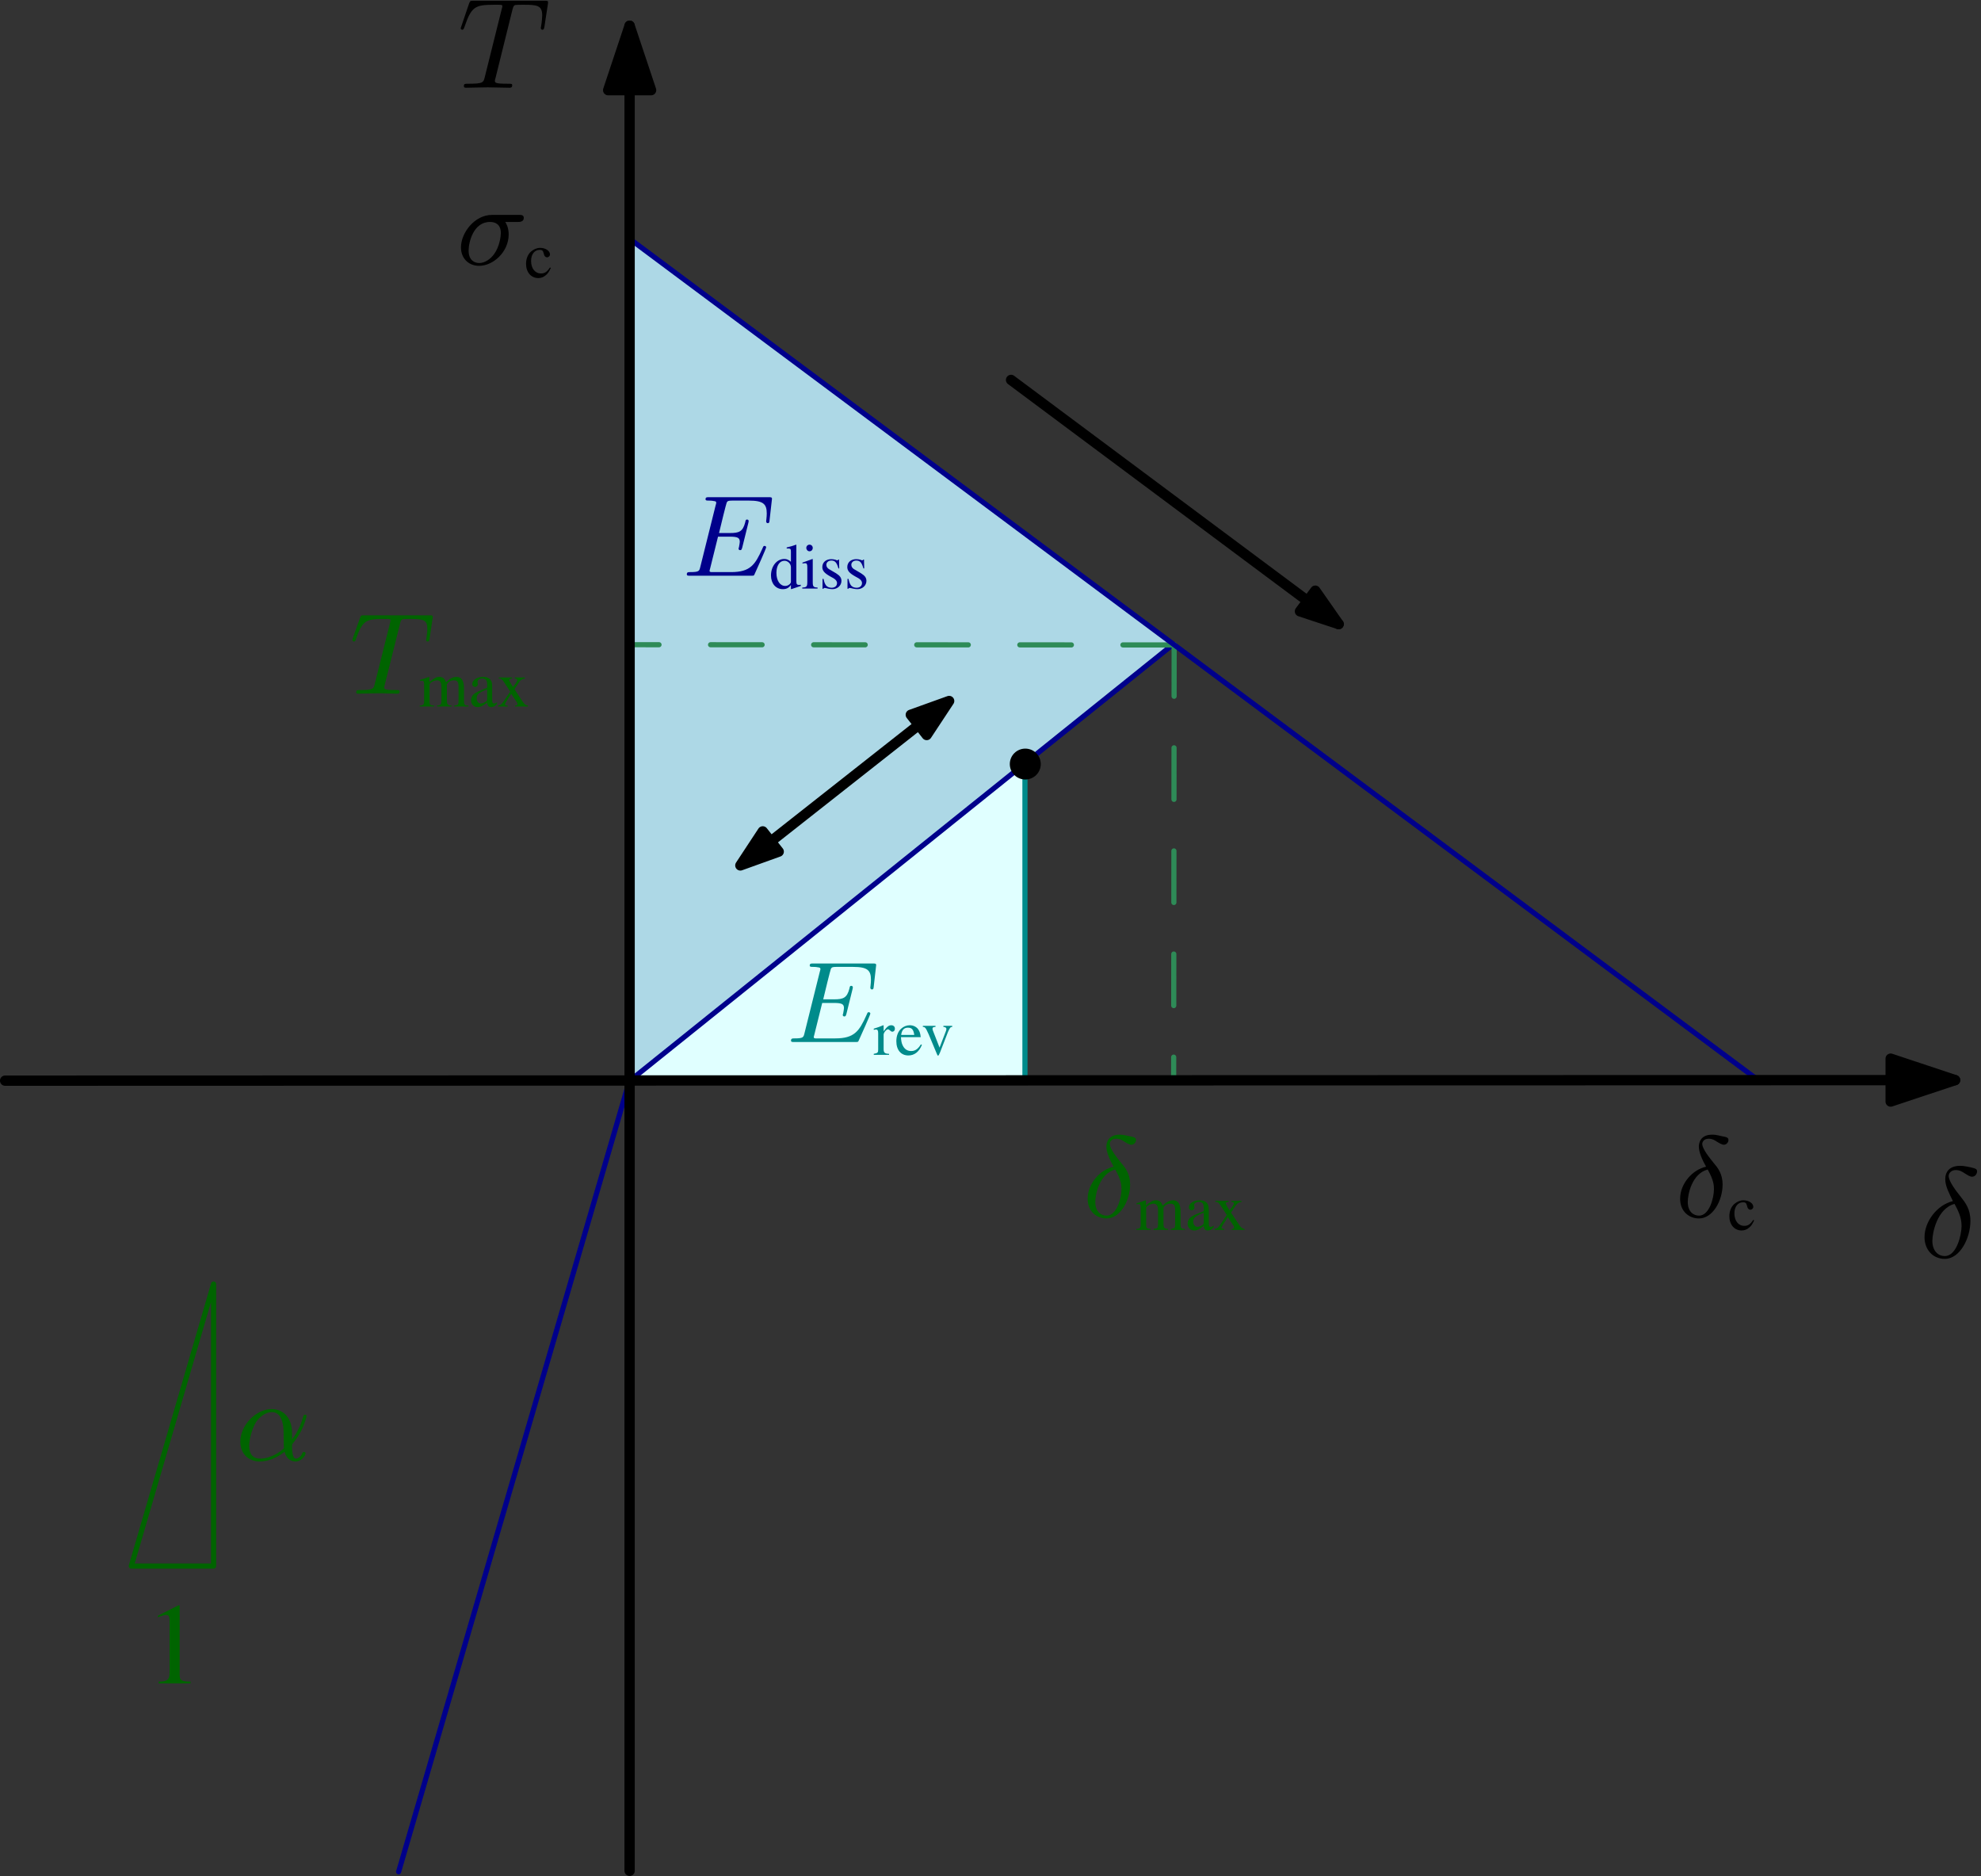 <?xml version="1.0" encoding="UTF-8" standalone="no"?>
<svg
   xmlns:dc="http://purl.org/dc/elements/1.1/"
   xmlns:cc="http://creativecommons.org/ns#"
   xmlns:rdf="http://www.w3.org/1999/02/22-rdf-syntax-ns#"
   xmlns:svg="http://www.w3.org/2000/svg"
   xmlns="http://www.w3.org/2000/svg"
   xmlns:xlink="http://www.w3.org/1999/xlink"
   xmlns:sodipodi="http://sodipodi.sourceforge.net/DTD/sodipodi-0.dtd"
   xmlns:inkscape="http://www.inkscape.org/namespaces/inkscape"
   width="153.73pt"
   height="145.55pt"
   viewBox="0 0 153.73 145.55"
   version="1.2"
   id="svg210"
   sodipodi:docname="linear_cohesive_law.svg"
   inkscape:version="1.0.2 (e86c870879, 2021-01-15)">
  <rect x="0" y="0" width="153.73" height="145.55" fill="#333333" stroke="none"/>
  <sodipodi:namedview
     pagecolor="#ffffff"
     bordercolor="#666666"
     borderopacity="1"
     objecttolerance="10"
     gridtolerance="10"
     guidetolerance="10"
     inkscape:pageopacity="0"
     inkscape:pageshadow="2"
     inkscape:window-width="1920"
     inkscape:window-height="1053"
     id="namedview212"
     showgrid="false"
     inkscape:zoom="2.2080041"
     inkscape:cx="93.414115"
     inkscape:cy="140.41857"
     inkscape:window-x="0"
     inkscape:window-y="-9"
     inkscape:window-maximized="1"
     inkscape:current-layer="svg210" />
  <defs
     id="defs79">
    <g
       id="g68">
      <symbol
         overflow="visible"
         id="glyph0-0">
        <path
           style="stroke:none;"
           d=""
           id="path2" />
      </symbol>
      <symbol
         overflow="visible"
         id="glyph0-1">
        <path
           style="stroke:none;"
           d="M 4.25 -6.047 C 4.328 -6.328 4.359 -6.391 4.484 -6.422 C 4.578 -6.438 4.906 -6.438 5.109 -6.438 C 6.125 -6.438 6.562 -6.406 6.562 -5.625 C 6.562 -5.469 6.531 -5.078 6.484 -4.828 C 6.484 -4.781 6.453 -4.672 6.453 -4.641 C 6.453 -4.578 6.484 -4.5 6.578 -4.5 C 6.688 -4.5 6.703 -4.578 6.734 -4.734 L 7 -6.469 C 7.016 -6.516 7.016 -6.609 7.016 -6.641 C 7.016 -6.75 6.922 -6.75 6.75 -6.75 L 1.219 -6.75 C 0.984 -6.75 0.969 -6.734 0.891 -6.547 L 0.297 -4.797 C 0.297 -4.781 0.234 -4.641 0.234 -4.609 C 0.234 -4.562 0.297 -4.5 0.359 -4.5 C 0.453 -4.5 0.469 -4.562 0.531 -4.719 C 1.062 -6.266 1.328 -6.438 2.797 -6.438 L 3.188 -6.438 C 3.469 -6.438 3.469 -6.406 3.469 -6.312 C 3.469 -6.266 3.438 -6.141 3.422 -6.109 L 2.094 -0.781 C 2 -0.422 1.969 -0.312 0.906 -0.312 C 0.547 -0.312 0.484 -0.312 0.484 -0.125 C 0.484 0 0.594 0 0.656 0 C 0.922 0 1.203 -0.016 1.469 -0.016 C 1.75 -0.016 2.047 -0.031 2.328 -0.031 C 2.609 -0.031 2.875 -0.016 3.156 -0.016 C 3.438 -0.016 3.734 0 4.016 0 C 4.109 0 4.234 0 4.234 -0.203 C 4.234 -0.312 4.156 -0.312 3.891 -0.312 C 3.656 -0.312 3.516 -0.312 3.266 -0.328 C 2.969 -0.359 2.891 -0.391 2.891 -0.547 C 2.891 -0.562 2.891 -0.609 2.938 -0.75 Z M 4.25 -6.047 "
           id="path5" />
      </symbol>
      <symbol
         overflow="visible"
         id="glyph0-2">
        <path
           style="stroke:none;"
           d="M 2.625 -4.359 C 1.391 -4.062 0.422 -2.766 0.422 -1.562 C 0.422 -0.594 1.062 0.125 2 0.125 C 3.156 0.125 3.984 -1.453 3.984 -2.828 C 3.984 -3.734 3.594 -4.234 3.25 -4.672 C 2.891 -5.125 2.297 -5.875 2.297 -6.312 C 2.297 -6.531 2.5 -6.766 2.844 -6.766 C 3.156 -6.766 3.344 -6.641 3.562 -6.5 C 3.766 -6.375 3.953 -6.25 4.109 -6.25 C 4.359 -6.25 4.5 -6.484 4.5 -6.656 C 4.5 -6.875 4.344 -6.891 3.984 -6.984 C 3.469 -7.094 3.328 -7.094 3.172 -7.094 C 2.391 -7.094 2.031 -6.656 2.031 -6.062 C 2.031 -5.516 2.328 -4.969 2.625 -4.359 Z M 2.75 -4.141 C 3 -3.672 3.297 -3.141 3.297 -2.422 C 3.297 -1.766 2.922 -0.094 2 -0.094 C 1.453 -0.094 1.031 -0.516 1.031 -1.281 C 1.031 -1.906 1.406 -3.781 2.75 -4.141 Z M 2.75 -4.141 "
           id="path8" />
      </symbol>
      <symbol
         overflow="visible"
         id="glyph1-0">
        <path
           style="stroke:none;"
           d=""
           id="path11" />
      </symbol>
      <symbol
         overflow="visible"
         id="glyph1-1">
        <path
           style="stroke:none;"
           d="M 4.766 -3.312 C 4.891 -3.312 5.219 -3.312 5.219 -3.625 C 5.219 -3.859 5.016 -3.859 4.859 -3.859 L 2.75 -3.859 C 1.391 -3.859 0.344 -2.453 0.344 -1.344 C 0.344 -0.438 0.984 0.094 1.75 0.094 C 2.844 0.094 4.047 -0.984 4.047 -2.344 C 4.047 -2.922 3.812 -3.266 3.781 -3.312 Z M 1.766 -0.125 C 1.422 -0.125 0.938 -0.312 0.938 -1.094 C 0.938 -1.719 1.297 -3.312 2.594 -3.312 C 3.031 -3.312 3.438 -3.109 3.438 -2.453 C 3.438 -2.219 3.344 -1.406 2.922 -0.828 C 2.625 -0.406 2.172 -0.125 1.766 -0.125 Z M 1.766 -0.125 "
           id="path14" />
      </symbol>
      <symbol
         overflow="visible"
         id="glyph1-2">
        <path
           style="stroke:none;"
           d="M 2.406 -3.906 C 1.375 -3.688 0.391 -2.609 0.391 -1.422 C 0.391 -0.438 1.078 0.109 1.859 0.109 C 2.906 0.109 3.688 -1.25 3.688 -2.531 C 3.688 -3.359 3.297 -3.844 3.016 -4.172 C 2.703 -4.562 2.109 -5.281 2.109 -5.672 C 2.109 -5.828 2.234 -6.078 2.609 -6.078 C 2.891 -6.078 3.062 -5.969 3.25 -5.844 C 3.375 -5.766 3.641 -5.609 3.781 -5.609 C 3.969 -5.609 4.141 -5.781 4.141 -5.969 C 4.141 -6.172 4.016 -6.203 3.594 -6.281 C 3.156 -6.391 3 -6.391 2.875 -6.391 C 1.969 -6.391 1.844 -5.75 1.844 -5.469 C 1.844 -5.016 2.125 -4.406 2.406 -3.906 Z M 2.531 -3.688 C 3 -2.859 3.016 -2.453 3.016 -2.156 C 3.016 -1.484 2.656 -0.109 1.859 -0.109 C 1.469 -0.109 0.984 -0.375 0.984 -1.172 C 0.984 -1.75 1.297 -3.359 2.531 -3.688 Z M 2.531 -3.688 "
           id="path17" />
      </symbol>
      <symbol
         overflow="visible"
         id="glyph1-3">
        <path
           style="stroke:none;"
           d="M 3.938 -5.469 C 3.984 -5.656 4.016 -5.75 4.156 -5.781 C 4.234 -5.797 4.516 -5.797 4.703 -5.797 C 5.734 -5.797 6.047 -5.734 6.047 -5.031 C 6.047 -4.922 6.047 -4.781 5.969 -4.25 L 5.953 -4.172 C 5.953 -4.109 5.984 -4.047 6.078 -4.047 C 6.188 -4.047 6.203 -4.141 6.219 -4.266 L 6.453 -5.828 C 6.469 -5.859 6.469 -5.922 6.469 -5.953 C 6.469 -6.078 6.391 -6.078 6.219 -6.078 L 1.109 -6.078 C 0.891 -6.078 0.891 -6.062 0.828 -5.891 L 0.266 -4.312 C 0.234 -4.203 0.234 -4.172 0.234 -4.172 C 0.234 -4.125 0.266 -4.047 0.344 -4.047 C 0.453 -4.047 0.469 -4.109 0.516 -4.266 C 1.016 -5.672 1.297 -5.797 2.594 -5.797 L 2.938 -5.797 C 3.188 -5.797 3.188 -5.766 3.188 -5.688 C 3.188 -5.641 3.172 -5.578 3.156 -5.5 L 1.953 -0.703 C 1.875 -0.391 1.844 -0.281 0.891 -0.281 C 0.609 -0.281 0.531 -0.281 0.531 -0.109 C 0.531 0 0.641 0 0.688 0 C 0.922 0 1.172 -0.016 1.422 -0.016 C 1.672 -0.016 1.922 -0.031 2.172 -0.031 C 2.578 -0.031 2.594 -0.031 2.922 -0.016 C 3.047 -0.016 3.625 0 3.703 0 C 3.781 0 3.891 0 3.891 -0.156 C 3.891 -0.281 3.812 -0.281 3.594 -0.281 C 3.359 -0.281 3.25 -0.281 3.016 -0.297 C 2.812 -0.328 2.703 -0.328 2.703 -0.484 C 2.703 -0.531 2.719 -0.594 2.734 -0.656 Z M 3.938 -5.469 "
           id="path20" />
      </symbol>
      <symbol
         overflow="visible"
         id="glyph1-4">
        <path
           style="stroke:none;"
           d="M 2.812 -3.031 L 3.734 -3.031 C 4.375 -3.031 4.5 -2.922 4.5 -2.625 C 4.5 -2.562 4.469 -2.375 4.438 -2.219 C 4.422 -2.172 4.406 -2.125 4.406 -2.094 C 4.406 -2.094 4.406 -1.984 4.531 -1.984 C 4.641 -1.984 4.641 -2.047 4.688 -2.172 L 5.156 -4.062 C 5.188 -4.188 5.188 -4.203 5.188 -4.25 C 5.188 -4.312 5.141 -4.359 5.062 -4.359 C 4.969 -4.359 4.953 -4.312 4.922 -4.141 C 4.734 -3.422 4.453 -3.312 3.734 -3.312 L 2.891 -3.312 C 3.016 -3.859 3.438 -5.562 3.484 -5.672 C 3.547 -5.797 3.609 -5.828 3.906 -5.828 L 5.219 -5.828 C 6.344 -5.828 6.594 -5.547 6.594 -4.828 C 6.594 -4.547 6.547 -4.281 6.547 -4.219 C 6.547 -4.141 6.594 -4.078 6.672 -4.078 C 6.781 -4.078 6.797 -4.141 6.812 -4.312 L 7 -5.969 C 7 -6.094 6.906 -6.094 6.734 -6.094 L 2.109 -6.094 C 1.953 -6.094 1.844 -6.094 1.844 -5.938 C 1.844 -5.828 1.938 -5.828 2.125 -5.828 C 2.156 -5.828 2.328 -5.828 2.469 -5.797 C 2.656 -5.781 2.672 -5.734 2.672 -5.656 C 2.672 -5.625 2.672 -5.609 2.625 -5.453 L 1.438 -0.688 C 1.359 -0.359 1.344 -0.281 0.656 -0.281 C 0.5 -0.281 0.391 -0.281 0.391 -0.109 C 0.391 0 0.484 0 0.641 0 L 5.375 0 C 5.547 0 5.562 0 5.594 -0.031 C 5.609 -0.047 5.625 -0.047 5.672 -0.172 C 5.781 -0.406 6.547 -2.109 6.547 -2.203 C 6.547 -2.266 6.5 -2.312 6.422 -2.312 C 6.344 -2.312 6.344 -2.312 6.25 -2.094 C 5.688 -0.844 5.312 -0.281 3.828 -0.281 L 2.453 -0.281 C 2.328 -0.281 2.312 -0.281 2.281 -0.281 C 2.188 -0.297 2.156 -0.312 2.156 -0.375 C 2.156 -0.391 2.156 -0.406 2.203 -0.578 Z M 2.812 -3.031 "
           id="path23" />
      </symbol>
      <symbol
         overflow="visible"
         id="glyph1-5">
        <path
           style="stroke:none;"
           d="M 4.406 -2.109 C 4.406 -3.438 3.594 -3.969 2.828 -3.969 C 1.609 -3.969 0.391 -2.719 0.391 -1.438 C 0.391 -0.516 1.016 0.094 1.891 0.094 C 2.859 0.094 3.594 -0.469 3.828 -0.656 C 3.938 -0.203 4.234 0.094 4.672 0.094 C 5.156 0.094 5.453 -0.375 5.453 -0.531 C 5.453 -0.641 5.359 -0.641 5.328 -0.641 C 5.234 -0.641 5.219 -0.594 5.188 -0.516 C 5.094 -0.266 4.859 -0.125 4.703 -0.125 C 4.406 -0.125 4.406 -0.922 4.406 -1.109 C 4.406 -1.219 4.406 -1.234 4.5 -1.344 C 4.641 -1.531 4.891 -1.844 5.125 -2.297 C 5.391 -2.828 5.531 -3.375 5.531 -3.422 C 5.531 -3.438 5.531 -3.531 5.422 -3.531 C 5.312 -3.531 5.312 -3.5 5.266 -3.359 C 5.172 -3.047 4.969 -2.359 4.406 -1.609 Z M 3.781 -0.922 C 3.547 -0.719 2.828 -0.125 1.906 -0.125 C 1.406 -0.125 1.078 -0.453 1.078 -1.109 C 1.078 -1.484 1.25 -2.375 1.609 -2.953 C 1.844 -3.312 2.312 -3.734 2.828 -3.734 C 3.438 -3.734 3.625 -3.203 3.719 -2.656 C 3.781 -2.172 3.734 -1.312 3.781 -0.922 Z M 3.781 -0.922 "
           id="path26" />
      </symbol>
      <symbol
         overflow="visible"
         id="glyph2-0">
        <path
           style="stroke:none;"
           d=""
           id="path29" />
      </symbol>
      <symbol
         overflow="visible"
         id="glyph2-1">
        <path
           style="stroke:none;"
           d="M 1.984 -0.781 C 1.75 -0.422 1.562 -0.312 1.281 -0.312 C 0.828 -0.312 0.516 -0.703 0.516 -1.281 C 0.516 -1.797 0.781 -2.141 1.188 -2.141 C 1.359 -2.141 1.438 -2.094 1.484 -1.906 L 1.516 -1.797 C 1.547 -1.656 1.641 -1.562 1.75 -1.562 C 1.875 -1.562 1.984 -1.672 1.984 -1.781 C 1.984 -2.062 1.641 -2.297 1.219 -2.297 C 0.969 -2.297 0.719 -2.188 0.516 -2.016 C 0.266 -1.797 0.125 -1.453 0.125 -1.062 C 0.125 -0.406 0.516 0.047 1.078 0.047 C 1.297 0.047 1.5 -0.031 1.672 -0.188 C 1.812 -0.297 1.906 -0.438 2.047 -0.734 Z M 1.984 -0.781 "
           id="path32" />
      </symbol>
      <symbol
         overflow="visible"
         id="glyph2-2">
        <path
           style="stroke:none;"
           d="M 0.094 -1.984 C 0.156 -2 0.203 -2 0.25 -2 C 0.391 -2 0.422 -1.922 0.422 -1.688 L 0.422 -0.422 C 0.422 -0.156 0.359 -0.078 0.078 -0.078 L 0.078 0 L 1.188 0 L 1.188 -0.078 C 0.922 -0.078 0.844 -0.141 0.844 -0.328 L 0.844 -1.734 C 0.844 -1.75 0.891 -1.797 0.922 -1.828 C 1.047 -1.953 1.266 -2.031 1.438 -2.031 C 1.656 -2.031 1.766 -1.859 1.766 -1.516 L 1.766 -0.422 C 1.766 -0.156 1.703 -0.094 1.422 -0.078 L 1.422 0 L 2.547 0 L 2.547 -0.078 C 2.266 -0.078 2.188 -0.172 2.188 -0.469 L 2.188 -1.734 C 2.328 -1.938 2.5 -2.031 2.719 -2.031 C 3.016 -2.031 3.094 -1.906 3.094 -1.484 L 3.094 -0.438 C 3.094 -0.156 3.062 -0.109 2.766 -0.078 L 2.766 0 L 3.859 0 L 3.859 -0.078 L 3.734 -0.078 C 3.578 -0.094 3.516 -0.188 3.516 -0.375 L 3.516 -1.406 C 3.516 -2 3.328 -2.297 2.938 -2.297 C 2.656 -2.297 2.391 -2.156 2.125 -1.875 C 2.031 -2.156 1.875 -2.297 1.594 -2.297 C 1.375 -2.297 1.234 -2.219 0.828 -1.906 L 0.828 -2.281 L 0.797 -2.297 C 0.531 -2.203 0.375 -2.141 0.094 -2.062 Z M 0.094 -1.984 "
           id="path35" />
      </symbol>
      <symbol
         overflow="visible"
         id="glyph2-3">
        <path
           style="stroke:none;"
           d="M 2.203 -0.328 C 2.125 -0.266 2.062 -0.234 1.984 -0.234 C 1.875 -0.234 1.828 -0.297 1.828 -0.516 L 1.828 -1.5 C 1.828 -1.75 1.812 -1.906 1.734 -2.016 C 1.625 -2.203 1.406 -2.297 1.109 -2.297 C 0.641 -2.297 0.281 -2.047 0.281 -1.734 C 0.281 -1.625 0.375 -1.516 0.5 -1.516 C 0.609 -1.516 0.719 -1.625 0.719 -1.734 C 0.719 -1.75 0.719 -1.781 0.703 -1.812 C 0.703 -1.859 0.688 -1.891 0.688 -1.922 C 0.688 -2.062 0.859 -2.172 1.047 -2.172 C 1.297 -2.172 1.438 -2.031 1.438 -1.766 L 1.438 -1.453 C 0.656 -1.141 0.578 -1.109 0.359 -0.922 C 0.25 -0.812 0.188 -0.641 0.188 -0.484 C 0.188 -0.172 0.406 0.047 0.703 0.047 C 0.922 0.047 1.125 -0.062 1.438 -0.312 C 1.453 -0.062 1.547 0.047 1.75 0.047 C 1.922 0.047 2.031 -0.016 2.203 -0.203 Z M 1.438 -0.609 C 1.438 -0.453 1.406 -0.406 1.297 -0.359 C 1.188 -0.281 1.047 -0.234 0.938 -0.234 C 0.766 -0.234 0.625 -0.406 0.625 -0.625 L 0.625 -0.641 C 0.625 -0.938 0.828 -1.109 1.438 -1.328 Z M 1.438 -0.609 "
           id="path38" />
      </symbol>
      <symbol
         overflow="visible"
         id="glyph2-4">
        <path
           style="stroke:none;"
           d="M 1.391 0 L 2.391 0 L 2.391 -0.078 C 2.234 -0.078 2.141 -0.156 1.984 -0.375 L 1.344 -1.344 L 1.75 -1.953 C 1.844 -2.078 2 -2.156 2.156 -2.172 L 2.156 -2.25 L 1.375 -2.25 L 1.375 -2.172 C 1.516 -2.156 1.562 -2.125 1.562 -2.062 C 1.562 -2 1.516 -1.891 1.391 -1.734 C 1.359 -1.703 1.297 -1.609 1.234 -1.516 L 1.172 -1.609 C 1.031 -1.828 0.938 -2 0.938 -2.062 C 0.938 -2.125 1 -2.156 1.156 -2.172 L 1.156 -2.25 L 0.125 -2.25 L 0.125 -2.172 L 0.172 -2.172 C 0.312 -2.172 0.391 -2.109 0.547 -1.875 L 1.016 -1.156 L 0.453 -0.328 C 0.297 -0.125 0.25 -0.094 0.078 -0.078 L 0.078 0 L 0.812 0 L 0.812 -0.078 C 0.672 -0.078 0.609 -0.094 0.609 -0.172 C 0.609 -0.188 0.641 -0.266 0.703 -0.375 L 1.094 -0.984 L 1.562 -0.281 C 1.578 -0.25 1.578 -0.219 1.578 -0.188 C 1.578 -0.109 1.547 -0.078 1.391 -0.078 Z M 1.391 0 "
           id="path41" />
      </symbol>
      <symbol
         overflow="visible"
         id="glyph2-5">
        <path
           style="stroke:none;"
           d="M 1.719 0.047 L 2.453 -0.203 L 2.453 -0.297 C 2.359 -0.281 2.344 -0.281 2.328 -0.281 C 2.156 -0.281 2.109 -0.344 2.109 -0.562 L 2.109 -3.391 L 2.094 -3.406 C 1.844 -3.312 1.672 -3.266 1.359 -3.188 L 1.359 -3.109 C 1.391 -3.109 1.422 -3.109 1.469 -3.109 C 1.656 -3.109 1.688 -3.062 1.688 -2.859 L 1.688 -2.078 C 1.5 -2.234 1.375 -2.297 1.172 -2.297 C 0.594 -2.297 0.141 -1.734 0.141 -1.016 C 0.141 -0.391 0.516 0.047 1.062 0.047 C 1.328 0.047 1.531 -0.047 1.688 -0.281 L 1.688 0.031 Z M 1.688 -0.516 C 1.688 -0.469 1.656 -0.406 1.609 -0.359 C 1.516 -0.266 1.391 -0.203 1.25 -0.203 C 0.844 -0.203 0.562 -0.609 0.562 -1.219 C 0.562 -1.781 0.812 -2.156 1.188 -2.156 C 1.453 -2.156 1.688 -1.922 1.688 -1.656 Z M 1.688 -0.516 "
           id="path44" />
      </symbol>
      <symbol
         overflow="visible"
         id="glyph2-6">
        <path
           style="stroke:none;"
           d="M 0.875 -2.297 L 0.094 -2.016 L 0.094 -1.938 L 0.141 -1.953 C 0.203 -1.953 0.266 -1.969 0.312 -1.969 C 0.422 -1.969 0.469 -1.891 0.469 -1.672 L 0.469 -0.516 C 0.469 -0.156 0.422 -0.094 0.078 -0.078 L 0.078 0 L 1.266 0 L 1.266 -0.078 C 0.938 -0.094 0.891 -0.156 0.891 -0.516 L 0.891 -2.281 Z M 0.641 -3.406 C 0.5 -3.406 0.391 -3.297 0.391 -3.156 C 0.391 -3.016 0.5 -2.891 0.641 -2.891 C 0.781 -2.891 0.891 -3 0.891 -3.156 C 0.891 -3.297 0.781 -3.406 0.641 -3.406 Z M 0.641 -3.406 "
           id="path47" />
      </symbol>
      <symbol
         overflow="visible"
         id="glyph2-7">
        <path
           style="stroke:none;"
           d="M 1.562 -1.562 L 1.547 -2.25 L 1.5 -2.25 L 1.484 -2.234 C 1.438 -2.203 1.438 -2.188 1.422 -2.188 C 1.391 -2.188 1.328 -2.203 1.281 -2.234 C 1.172 -2.266 1.062 -2.281 0.938 -2.281 C 0.531 -2.281 0.25 -2.031 0.25 -1.672 C 0.25 -1.391 0.406 -1.203 0.844 -0.953 L 1.125 -0.797 C 1.297 -0.688 1.391 -0.578 1.391 -0.422 C 1.391 -0.203 1.219 -0.062 0.969 -0.062 C 0.797 -0.062 0.641 -0.125 0.547 -0.234 C 0.453 -0.359 0.406 -0.469 0.344 -0.75 L 0.266 -0.75 L 0.266 0.016 L 0.328 0.016 C 0.359 -0.031 0.375 -0.047 0.438 -0.047 C 0.484 -0.047 0.547 -0.031 0.672 0 C 0.812 0.031 0.938 0.047 1.031 0.047 C 1.422 0.047 1.734 -0.234 1.734 -0.594 C 1.734 -0.844 1.609 -1 1.312 -1.188 L 0.781 -1.5 C 0.641 -1.578 0.562 -1.703 0.562 -1.844 C 0.562 -2.031 0.719 -2.172 0.953 -2.172 C 1.234 -2.172 1.375 -2.016 1.5 -1.562 Z M 1.562 -1.562 "
           id="path50" />
      </symbol>
      <symbol
         overflow="visible"
         id="glyph2-8">
        <path
           style="stroke:none;"
           d="M 0.031 -1.938 C 0.109 -1.953 0.156 -1.969 0.203 -1.969 C 0.328 -1.969 0.375 -1.891 0.375 -1.672 L 0.375 -0.422 C 0.375 -0.172 0.344 -0.141 0.031 -0.078 L 0.031 0 L 1.219 0 L 1.219 -0.078 C 0.875 -0.094 0.797 -0.172 0.797 -0.453 L 0.797 -1.562 C 0.797 -1.734 1.016 -1.984 1.141 -1.984 C 1.172 -1.984 1.219 -1.953 1.281 -1.906 C 1.359 -1.828 1.406 -1.797 1.469 -1.797 C 1.594 -1.797 1.672 -1.891 1.672 -2.031 C 1.672 -2.188 1.562 -2.297 1.391 -2.297 C 1.188 -2.297 1.047 -2.172 0.797 -1.828 L 0.797 -2.281 L 0.766 -2.297 C 0.516 -2.188 0.328 -2.125 0.031 -2.031 Z M 0.031 -1.938 "
           id="path53" />
      </symbol>
      <symbol
         overflow="visible"
         id="glyph2-9">
        <path
           style="stroke:none;"
           d="M 2.031 -0.812 C 1.797 -0.438 1.578 -0.297 1.266 -0.297 C 0.984 -0.297 0.766 -0.438 0.625 -0.719 C 0.531 -0.906 0.5 -1.078 0.484 -1.375 L 2.016 -1.375 C 1.984 -1.703 1.922 -1.844 1.797 -2.016 C 1.656 -2.188 1.422 -2.297 1.172 -2.297 C 0.922 -2.297 0.688 -2.203 0.5 -2.031 C 0.266 -1.828 0.125 -1.469 0.125 -1.062 C 0.125 -0.375 0.484 0.047 1.062 0.047 C 1.531 0.047 1.906 -0.25 2.109 -0.781 Z M 0.5 -1.547 C 0.547 -1.922 0.719 -2.109 1.016 -2.109 C 1.328 -2.109 1.453 -1.969 1.516 -1.547 Z M 0.5 -1.547 "
           id="path56" />
      </symbol>
      <symbol
         overflow="visible"
         id="glyph2-10">
        <path
           style="stroke:none;"
           d="M 2.375 -2.25 L 1.688 -2.25 L 1.688 -2.172 C 1.844 -2.156 1.922 -2.109 1.922 -2.016 C 1.922 -1.953 1.906 -1.906 1.891 -1.859 L 1.391 -0.562 L 0.891 -1.844 C 0.859 -1.906 0.844 -1.984 0.844 -2.031 C 0.844 -2.125 0.891 -2.156 1.078 -2.172 L 1.078 -2.25 L 0.094 -2.25 L 0.094 -2.172 C 0.281 -2.156 0.312 -2.109 0.547 -1.594 L 1.141 -0.172 C 1.156 -0.141 1.172 -0.094 1.188 -0.062 C 1.219 0.031 1.25 0.062 1.281 0.062 C 1.312 0.062 1.344 0 1.422 -0.172 L 2.047 -1.781 C 2.203 -2.125 2.234 -2.156 2.375 -2.172 Z M 2.375 -2.25 "
           id="path59" />
      </symbol>
      <symbol
         overflow="visible"
         id="glyph3-0">
        <path
           style="stroke:none;"
           d=""
           id="path62" />
      </symbol>
      <symbol
         overflow="visible"
         id="glyph3-1">
        <path
           style="stroke:none;"
           d="M 2.609 -6.062 L 1 -5.25 L 1 -5.125 C 1.109 -5.172 1.203 -5.203 1.234 -5.219 C 1.406 -5.281 1.547 -5.312 1.641 -5.312 C 1.828 -5.312 1.906 -5.188 1.906 -4.891 L 1.906 -0.828 C 1.906 -0.531 1.844 -0.328 1.688 -0.25 C 1.562 -0.172 1.438 -0.141 1.062 -0.141 L 1.062 0 L 3.531 0 L 3.531 -0.141 C 2.828 -0.141 2.688 -0.234 2.688 -0.656 L 2.688 -6.047 Z M 2.609 -6.062 "
           id="path65" />
      </symbol>
    </g>
    <clipPath
       id="clip1">
      <path
         d="M 30 83 L 50 83 L 50 145.551 L 30 145.551 Z M 30 83 "
         id="path70" />
    </clipPath>
    <clipPath
       id="clip2">
      <path
         d="M 48 1 L 50 1 L 50 145.551 L 48 145.551 Z M 48 1 "
         id="path73" />
    </clipPath>
    <clipPath
       id="clip3">
      <path
         d="M 149 90 L 153.73 90 L 153.73 98 L 149 98 Z M 149 90 "
         id="path76" />
    </clipPath>
  </defs>
  <g
     id="surface521">
    <path
       style=" stroke:none;fill-rule:evenodd;fill:rgb(87.799%,100%,100%);fill-opacity:1;"
       d="M 79.516 59.316 L 79.516 83.621 L 49.305 83.621 L 79.539 59.273 "
       id="path81" />
    <path
       style=" stroke:none;fill-rule:evenodd;fill:rgb(67.799%,84.698%,90.199%);fill-opacity:1;"
       d="M 48.859 83.801 L 91.117 50.02 L 48.859 18.527 L 48.859 83.801 "
       id="path83" />
    <path
       style="fill:none;stroke-width:0.4;stroke-linecap:butt;stroke-linejoin:round;stroke:rgb(0%,54.5%,54.5%);stroke-opacity:1;stroke-miterlimit:10;"
       d="M 300.391 646.079 L 300.391 621.321 "
       transform="matrix(1,0,0,-1,-220.852,705.153)"
       id="path85" />
    <path
       style="fill:none;stroke-width:0.4;stroke-linecap:butt;stroke-linejoin:round;stroke:rgb(0%,0%,54.5%);stroke-opacity:1;stroke-miterlimit:10;"
       d="M 311.856 655.133 L 269.707 621.286 "
       transform="matrix(1,0,0,-1,-220.852,705.153)"
       id="path87" />
    <g
       clip-path="url(#clip1)"
       clip-rule="nonzero"
       id="g91">
      <path
         style="fill:none;stroke-width:0.4;stroke-linecap:round;stroke-linejoin:round;stroke:rgb(0%,0%,54.5%);stroke-opacity:1;stroke-miterlimit:10;"
         d="M 269.711 621.352 L 251.786 559.93 "
         transform="matrix(1,0,0,-1,-220.852,705.153)"
         id="path89" />
    </g>
    <path
       style="fill:none;stroke-width:0.4;stroke-linecap:round;stroke-linejoin:round;stroke:rgb(17.999%,54.5%,34.099%);stroke-opacity:1;stroke-dasharray:4;stroke-miterlimit:10;"
       d="M 311.969 655.133 L 311.93 621.376 "
       transform="matrix(1,0,0,-1,-220.852,705.153)"
       id="path93" />
    <path
       style="fill:none;stroke-width:0.4;stroke-linecap:round;stroke-linejoin:round;stroke:rgb(17.999%,54.5%,34.099%);stroke-opacity:1;stroke-dasharray:4;stroke-miterlimit:10;"
       d="M 311.993 655.114 L 269.711 655.133 "
       transform="matrix(1,0,0,-1,-220.852,705.153)"
       id="path95" />
    <path
       style="fill:none;stroke-width:0.4;stroke-linecap:butt;stroke-linejoin:round;stroke:rgb(0%,0%,54.5%);stroke-opacity:1;stroke-miterlimit:10;"
       d="M 269.711 686.626 L 357.286 621.352 "
       transform="matrix(1,0,0,-1,-220.852,705.153)"
       id="path97" />
    <path
       style="fill:none;stroke-width:0.8;stroke-linecap:round;stroke-linejoin:round;stroke:rgb(0%,0%,0%);stroke-opacity:1;stroke-miterlimit:10;"
       d="M 221.25 621.309 L 372.571 621.352 "
       transform="matrix(1,0,0,-1,-220.852,705.153)"
       id="path99" />
    <path
       style="fill-rule:evenodd;fill:rgb(0%,0%,0%);fill-opacity:1;stroke-width:0.8;stroke-linecap:round;stroke-linejoin:round;stroke:rgb(0%,0%,0%);stroke-opacity:1;stroke-miterlimit:10;"
       d="M 372.571 621.352 L 367.571 623.016 L 367.571 619.688 Z M 372.571 621.352 "
       transform="matrix(1,0,0,-1,-220.852,705.153)"
       id="path101" />
    <g
       clip-path="url(#clip2)"
       clip-rule="nonzero"
       id="g105">
      <path
         style="fill:none;stroke-width:0.8;stroke-linecap:round;stroke-linejoin:round;stroke:rgb(0%,0%,0%);stroke-opacity:1;stroke-miterlimit:10;"
         d="M 269.711 560.005 L 269.711 703.157 "
         transform="matrix(1,0,0,-1,-220.852,705.153)"
         id="path103" />
    </g>
    <path
       style="fill-rule:evenodd;fill:rgb(0%,0%,0%);fill-opacity:1;stroke-width:0.8;stroke-linecap:round;stroke-linejoin:round;stroke:rgb(0%,0%,0%);stroke-opacity:1;stroke-miterlimit:10;"
       d="M 269.711 703.157 L 268.047 698.157 L 271.379 698.157 Z M 269.711 703.157 "
       transform="matrix(1,0,0,-1,-220.852,705.153)"
       id="path107" />
    <path
       style="fill:none;stroke-width:0.8;stroke-linecap:butt;stroke-linejoin:round;stroke:rgb(0%,0%,0%);stroke-opacity:1;stroke-miterlimit:10;"
       d="M 278.305 638.008 L 294.508 650.766 "
       transform="matrix(1,0,0,-1,-220.852,705.153)"
       id="path109" />
    <path
       style="fill-rule:evenodd;fill:rgb(0%,0%,0%);fill-opacity:1;stroke-width:0.8;stroke-linecap:butt;stroke-linejoin:round;stroke:rgb(0%,0%,0%);stroke-opacity:1;stroke-miterlimit:10;"
       d="M 294.508 650.766 L 291.532 649.696 L 292.766 648.126 Z M 294.508 650.766 "
       transform="matrix(1,0,0,-1,-220.852,705.153)"
       id="path111" />
    <path
       style="fill-rule:evenodd;fill:rgb(0%,0%,0%);fill-opacity:1;stroke-width:0.8;stroke-linecap:butt;stroke-linejoin:round;stroke:rgb(0%,0%,0%);stroke-opacity:1;stroke-miterlimit:10;"
       d="M 278.305 638.008 L 281.282 639.079 L 280.043 640.649 Z M 278.305 638.008 "
       transform="matrix(1,0,0,-1,-220.852,705.153)"
       id="path113" />
    <g
       style="fill:rgb(0%,0%,0%);fill-opacity:1;"
       id="g117">
      <use
         xlink:href="#glyph0-1"
         x="35.514"
         y="6.808"
         id="use115" />
    </g>
    <g
       clip-path="url(#clip3)"
       clip-rule="nonzero"
       id="g123">
      <g
         style="fill:rgb(0%,0%,0%);fill-opacity:1;"
         id="g121">
        <use
           xlink:href="#glyph0-2"
           x="148.925"
           y="97.547"
           id="use119" />
      </g>
    </g>
    <g
       style="fill:rgb(0%,0%,0%);fill-opacity:1;"
       id="g127">
      <use
         xlink:href="#glyph1-1"
         x="35.428"
         y="20.532"
         id="use125" />
    </g>
    <g
       style="fill:rgb(0%,0%,0%);fill-opacity:1;"
       id="g131">
      <use
         xlink:href="#glyph2-1"
         x="40.697"
         y="21.528"
         id="use129" />
    </g>
    <g
       style="fill:rgb(0%,0%,0%);fill-opacity:1;"
       id="g135">
      <use
         xlink:href="#glyph1-2"
         x="129.99"
         y="94.426"
         id="use133" />
    </g>
    <g
       style="fill:rgb(0%,0%,0%);fill-opacity:1;"
       id="g139">
      <use
         xlink:href="#glyph2-1"
         x="134.077"
         y="95.422"
         id="use137" />
    </g>
    <g
       style="fill:rgb(0%,39.2%,0%);fill-opacity:1;"
       id="g143">
      <use
         xlink:href="#glyph1-2"
         x="84.013"
         y="94.426"
         id="use141" />
    </g>
    <g
       style="fill:rgb(0%,39.2%,0%);fill-opacity:1;"
       id="g151">
      <use
         xlink:href="#glyph2-2"
         x="88.1"
         y="95.422"
         id="use145" />
      <use
         xlink:href="#glyph2-3"
         x="91.975"
         y="95.422"
         id="use147" />
      <use
         xlink:href="#glyph2-4"
         x="94.187"
         y="95.422"
         id="use149" />
    </g>
    <g
       style="fill:rgb(0%,39.2%,0%);fill-opacity:1;"
       id="g155">
      <use
         xlink:href="#glyph1-3"
         x="27.115"
         y="53.819"
         id="use153" />
    </g>
    <g
       style="fill:rgb(0%,39.2%,0%);fill-opacity:1;"
       id="g163">
      <use
         xlink:href="#glyph2-2"
         x="32.491"
         y="54.815"
         id="use157" />
      <use
         xlink:href="#glyph2-3"
         x="36.366"
         y="54.815"
         id="use159" />
      <use
         xlink:href="#glyph2-4"
         x="38.578"
         y="54.815"
         id="use161" />
    </g>
    <g
       style="fill:rgb(0%,0%,54.5%);fill-opacity:1;"
       id="g167">
      <use
         xlink:href="#glyph1-4"
         x="52.908"
         y="44.668"
         id="use165" />
    </g>
    <g
       style="fill:rgb(0%,0%,54.5%);fill-opacity:1;"
       id="g177">
      <use
         xlink:href="#glyph2-5"
         x="59.689"
         y="45.664"
         id="use169" />
      <use
         xlink:href="#glyph2-6"
         x="62.18"
         y="45.664"
         id="use171" />
      <use
         xlink:href="#glyph2-7"
         x="63.564"
         y="45.664"
         id="use173" />
      <use
         xlink:href="#glyph2-7"
         x="65.502"
         y="45.664"
         id="use175" />
    </g>
    <g
       style="fill:rgb(0%,54.5%,54.5%);fill-opacity:1;"
       id="g181">
      <use
         xlink:href="#glyph1-4"
         x="60.993"
         y="80.846"
         id="use179" />
    </g>
    <g
       style="fill:rgb(0%,54.5%,54.5%);fill-opacity:1;"
       id="g187">
      <use
         xlink:href="#glyph2-8"
         x="67.774"
         y="81.842"
         id="use183" />
      <use
         xlink:href="#glyph2-9"
         x="69.433"
         y="81.842"
         id="use185" />
    </g>
    <g
       style="fill:rgb(0%,54.5%,54.5%);fill-opacity:1;"
       id="g191">
      <use
         xlink:href="#glyph2-10"
         x="71.52"
         y="81.842"
         id="use189" />
    </g>
    <path
       style="fill:none;stroke-width:0.4;stroke-linecap:round;stroke-linejoin:round;stroke:rgb(0%,39.2%,0%);stroke-opacity:1;stroke-miterlimit:10;"
       d="M 231.04 583.649 L 237.426 583.649 L 237.426 605.528 L 231.04 583.649 "
       transform="matrix(1,0,0,-1,-220.852,705.153)"
       id="path193" />
    <g
       style="fill:rgb(0%,39.2%,0%);fill-opacity:1;"
       id="g197">
      <use
         xlink:href="#glyph3-1"
         x="11.253"
         y="130.607"
         id="use195" />
    </g>
    <g
       style="fill:rgb(0%,39.2%,0%);fill-opacity:1;"
       id="g201">
      <use
         xlink:href="#glyph1-5"
         x="18.257"
         y="113.294"
         id="use199" />
    </g>
    <path
       style="fill:none;stroke-width:0.8;stroke-linecap:round;stroke-linejoin:round;stroke:rgb(0%,0%,0%);stroke-opacity:1;stroke-miterlimit:10;"
       d="M 299.313 675.676 L 324.735 656.731 "
       transform="matrix(1,0,0,-1,-220.852,705.153)"
       id="path203" />
    <path
       style="fill-rule:evenodd;fill:rgb(0%,0%,0%);fill-opacity:1;stroke-width:0.8;stroke-linecap:round;stroke-linejoin:round;stroke:rgb(0%,0%,0%);stroke-opacity:1;stroke-miterlimit:10;"
       d="M 324.735 656.731 L 322.922 659.325 L 321.731 657.723 Z M 324.735 656.731 "
       transform="matrix(1,0,0,-1,-220.852,705.153)"
       id="path205" />
    <path
       style=" stroke:none;fill-rule:evenodd;fill:rgb(0%,0%,0%);fill-opacity:1;"
       d="M 80.766 59.281 C 80.766 58.617 80.227 58.082 79.566 58.082 C 78.902 58.082 78.363 58.617 78.363 59.281 C 78.363 59.945 78.902 60.48 79.566 60.48 C 80.227 60.48 80.766 59.945 80.766 59.281 "
       id="path207" />
  </g>
</svg>
